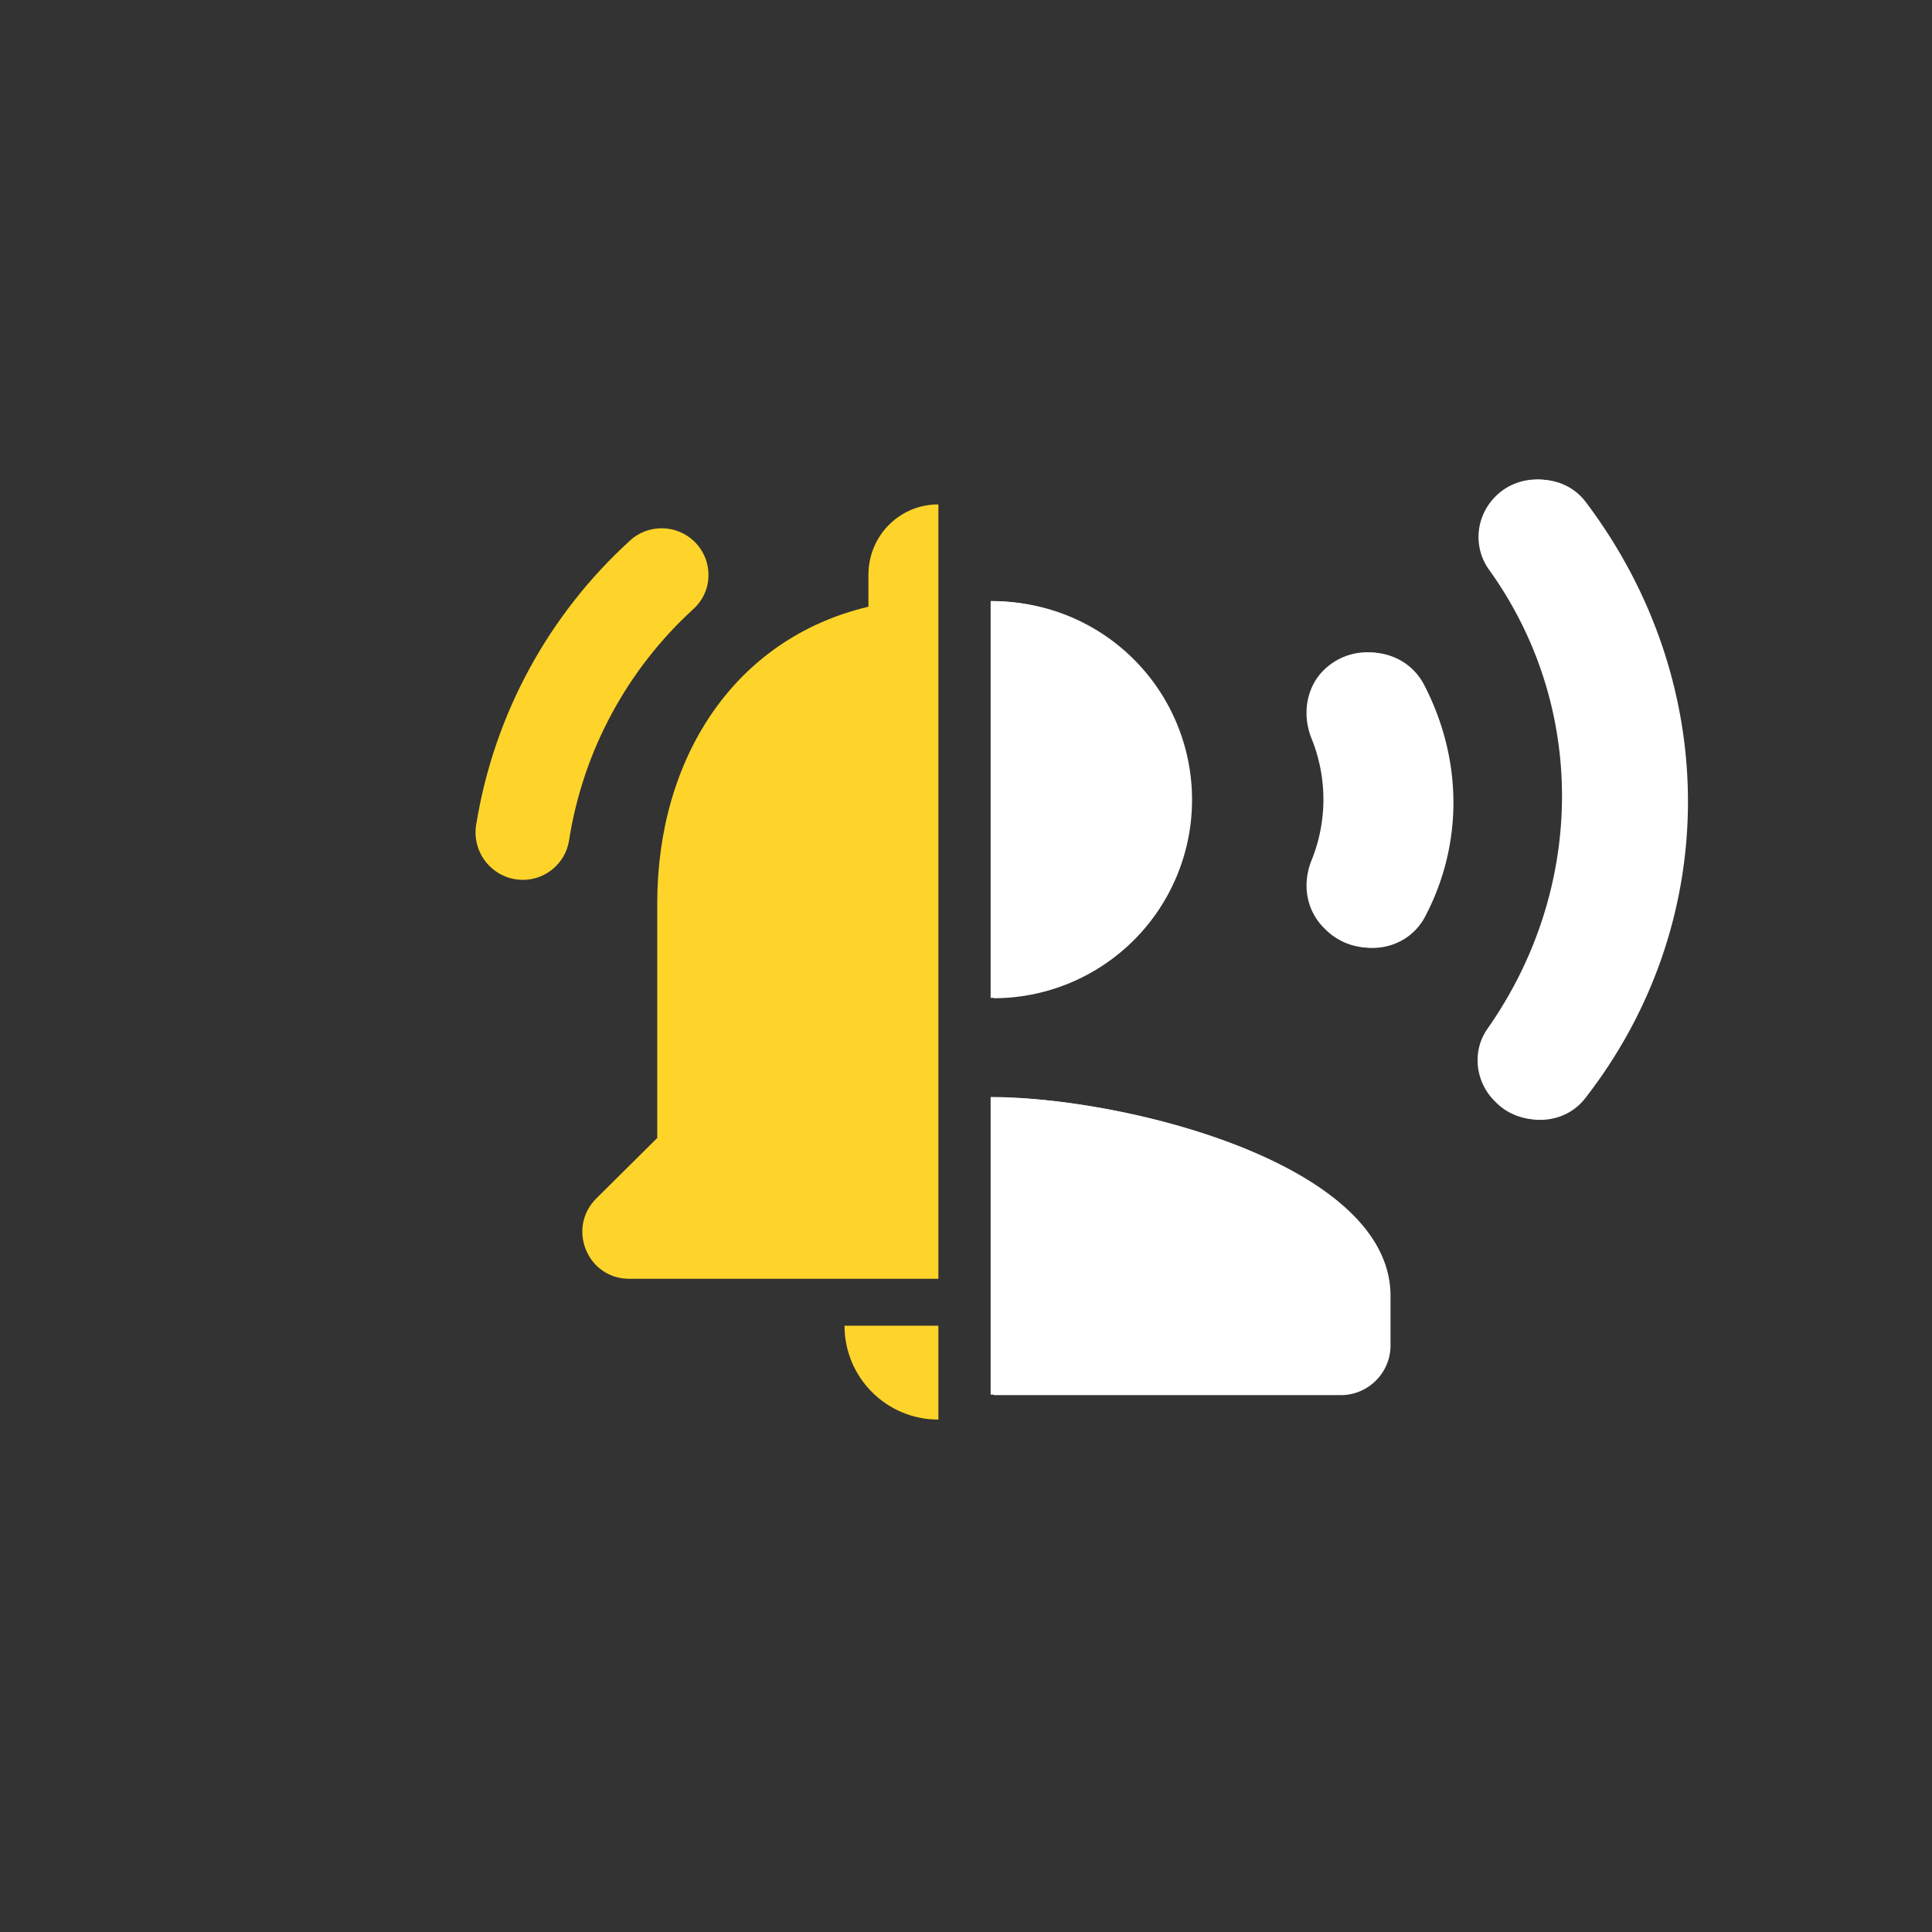 <?xml version="1.0" encoding="UTF-8" standalone="no"?>
<!-- Created with Inkscape (http://www.inkscape.org/) -->

<svg
   xmlns:dc="http://purl.org/dc/elements/1.1/"
   xmlns:cc="http://creativecommons.org/ns#"
   xmlns:rdf="http://www.w3.org/1999/02/22-rdf-syntax-ns#"
   xmlns:svg="http://www.w3.org/2000/svg"
   xmlns="http://www.w3.org/2000/svg"
   xmlns:xlink="http://www.w3.org/1999/xlink"
   xmlns:sodipodi="http://sodipodi.sourceforge.net/DTD/sodipodi-0.dtd"
   xmlns:inkscape="http://www.inkscape.org/namespaces/inkscape"
   sodipodi:docname="foreground-noshadow.svg"
   inkscape:version="0.92.4 (5da689c313, 2019-01-14)"
   width="100mm"
   height="100mm"
   viewBox="0 0 100 100"
   version="1.1"
   id="svg8">
  <rect x="0" y="0" width="100" height="100" fill="#333333" stroke="none"/>
  <sodipodi:namedview
     inkscape:window-maximized="1"
     inkscape:window-y="-11"
     inkscape:window-x="2869"
     inkscape:window-height="2054"
     inkscape:window-width="3840"
     showgrid="false"
     inkscape:current-layer="layer3"
     inkscape:document-units="mm"
     inkscape:cy="-7.191777"
     inkscape:cx="2.546584"
     inkscape:zoom="1.4142136"
     inkscape:pageshadow="2"
     inkscape:pageopacity="0.0"
     borderopacity="1.0"
     bordercolor="#666666"
     pagecolor="#ffffff"
     id="base"
     showguides="false"
     fit-margin-top="0"
     fit-margin-left="0"
     fit-margin-right="0"
     fit-margin-bottom="0"
     inkscape:pagecheckerboard="true"
     inkscape:snap-smooth-nodes="true"
     inkscape:snap-page="true">
    <inkscape:grid
       id="grid1337"
       type="xygrid"
       originx="-42.466"
       originy="-171.215" />
  </sodipodi:namedview>
  <defs
     id="defs2">
    <linearGradient
       inkscape:collect="always"
       id="linearGradient3070">
      <stop
         style="stop-color:#000000;stop-opacity:1"
         offset="0"
         id="stop3066" />
      <stop
         style="stop-color:#112a50;stop-opacity:0;"
         offset="1"
         id="stop3068" />
    </linearGradient>
    <linearGradient
       inkscape:collect="always"
       xlink:href="#linearGradient3070"
       id="linearGradient3072"
       x1="1994.286"
       y1="179.663"
       x2="2530"
       y2="665.377"
       gradientUnits="userSpaceOnUse"
       gradientTransform="matrix(0.27,0,0,0.27,-355.243,-52.292)" />
  </defs>
  <g
     style="display:inline"
     inkscape:label="Background"
     inkscape:groupmode="layer"
     id="layer1"
     transform="translate(-42.466,-25.785)">
    <g
       transform="matrix(2.083,0,0,2.083,252.468,169.46)"
       display="none"
       id="Header_x2F_BG"
       style="display:none">
      <rect
         id="rect964"
         height="520"
         width="520"
         display="inline"
         y="-270"
         x="-270"
         style="display:inline;fill:#f1f1f2" />
    </g>
    <g
       transform="matrix(2.083,0,0,2.083,252.468,169.46)"
       style="display:none"
       id="ui_x5F_spec_x5F_header_copy_5"
       display="none" />
    <g
       transform="matrix(2.083,0,0,2.083,252.468,169.46)"
       display="none"
       id="Sharp"
       style="display:none">
      <g
         id="ui_x5F_spec_x5F_header_copy_4" />
      <g
         id="g992"
         display="inline"
         style="display:inline">
        <circle
           id="circle984"
           r="4"
           cy="9"
           cx="9" />
        <path
           id="path986"
           d="m 9,15 c -2.67,0 -8,1.34 -8,4 v 2 h 16 v -2 c 0,-2.66 -5.33,-4 -8,-4 z"
           inkscape:connector-curvature="0" />
        <path
           id="path988"
           d="m 15.08,7.05 c 0.84,1.18 0.84,2.71 0,3.89 l 1.68,1.69 c 2.02,-2.02 2.02,-5.07 0,-7.27 z"
           inkscape:connector-curvature="0" />
        <path
           id="path990"
           d="m 20.07,2 -1.63,1.63 c 2.77,3.02 2.77,7.56 0,10.74 L 20.07,16 c 3.9,-3.89 3.91,-9.95 0,-14 z"
           inkscape:connector-curvature="0" />
      </g>
    </g>
    <g
       transform="matrix(2.083,0,0,2.083,252.468,169.46)"
       display="none"
       id="Outline"
       style="display:none">
      <g
         id="ui_x5F_spec_x5F_header" />
      <g
         id="g1004"
         display="inline"
         style="display:inline">
        <path
           id="path996"
           d="m 9,13 c 2.21,0 4,-1.79 4,-4 C 13,6.79 11.21,5 9,5 6.79,5 5,6.79 5,9 c 0,2.21 1.79,4 4,4 z M 9,7 c 1.1,0 2,0.9 2,2 0,1.1 -0.9,2 -2,2 C 7.9,11 7,10.1 7,9 7,7.9 7.9,7 9,7 Z"
           inkscape:connector-curvature="0" />
        <path
           id="path998"
           d="m 9,15 c -2.67,0 -8,1.34 -8,4 v 2 h 16 v -2 c 0,-2.66 -5.33,-4 -8,-4 z m -6,4 c 0.22,-0.72 3.31,-2 6,-2 2.7,0 5.8,1.29 6,2 z"
           inkscape:connector-curvature="0" />
        <path
           id="path1000"
           d="m 15.08,7.05 c 0.84,1.18 0.84,2.71 0,3.89 l 1.68,1.69 c 2.02,-2.02 2.02,-5.07 0,-7.27 z"
           inkscape:connector-curvature="0" />
        <path
           id="path1002"
           d="m 20.07,2 -1.63,1.63 c 2.77,3.02 2.77,7.56 0,10.74 L 20.07,16 c 3.9,-3.89 3.91,-9.95 0,-14 z"
           inkscape:connector-curvature="0" />
      </g>
    </g>
    <g
       transform="matrix(2.083,0,0,2.083,252.468,169.46)"
       display="none"
       id="Duotone"
       style="display:none">
      <g
         id="ui_x5F_spec_x5F_header_copy_2-3" />
      <g
         id="g1024"
         display="inline"
         style="display:inline">
        <g
           id="g1012"
           style="opacity:0.3">
          <circle
             id="circle1008"
             r="2"
             cy="9"
             cx="9" />
          <path
             id="path1010"
             d="M 9,17 C 6.31,17 3.23,18.28 3,19 H 15 C 14.8,18.29 11.7,17 9,17 Z"
             inkscape:connector-curvature="0" />
        </g>
        <g
           id="g1022">
          <path
             id="path1014"
             d="m 9,13 c 2.21,0 4,-1.79 4,-4 C 13,6.79 11.21,5 9,5 6.79,5 5,6.79 5,9 c 0,2.21 1.79,4 4,4 z M 9,7 c 1.1,0 2,0.9 2,2 0,1.1 -0.9,2 -2,2 C 7.9,11 7,10.1 7,9 7,7.9 7.9,7 9,7 Z"
             inkscape:connector-curvature="0" />
          <path
             id="path1016"
             d="m 9,15 c -2.67,0 -8,1.34 -8,4 v 2 h 16 v -2 c 0,-2.66 -5.33,-4 -8,-4 z m -6,4 c 0.22,-0.72 3.31,-2 6,-2 2.7,0 5.8,1.29 6,2 z"
             inkscape:connector-curvature="0" />
          <path
             id="path1018"
             d="m 16.76,5.36 -1.68,1.69 c 0.84,1.18 0.84,2.71 0,3.89 l 1.68,1.69 c 2.02,-2.02 2.02,-5.07 0,-7.27 z"
             inkscape:connector-curvature="0" />
          <path
             id="path1020"
             d="m 20.07,2 -1.63,1.63 c 2.77,3.02 2.77,7.56 0,10.74 L 20.07,16 c 3.9,-3.89 3.91,-9.95 0,-14 z"
             inkscape:connector-curvature="0" />
        </g>
      </g>
    </g>
    <g
       transform="matrix(2.083,0,0,2.083,252.468,169.46)"
       display="none"
       id="Material"
       style="display:none">
      <g
         id="ui_x5F_spec_x5F_header_copy" />
      <g
         id="g1036"
         display="inline"
         style="display:inline">
        <circle
           id="circle1028"
           r="4"
           cy="9"
           cx="9" />
        <path
           id="path1030"
           d="m 9,15 c -2.67,0 -8,1.34 -8,4 v 2 h 16 v -2 c 0,-2.66 -5.33,-4 -8,-4 z"
           inkscape:connector-curvature="0" />
        <path
           id="path1032"
           d="m 15.08,7.05 c 0.84,1.18 0.84,2.71 0,3.89 l 1.68,1.69 c 2.02,-2.02 2.02,-5.07 0,-7.27 z"
           inkscape:connector-curvature="0" />
        <path
           id="path1034"
           d="m 20.07,2 -1.63,1.63 c 2.77,3.02 2.77,7.56 0,10.74 L 20.07,16 c 3.9,-3.89 3.91,-9.95 0,-14 z"
           inkscape:connector-curvature="0" />
      </g>
    </g>
  </g>
  <g
     inkscape:label="Icon"
     id="layer3"
     inkscape:groupmode="layer"
     style="display:inline;opacity:1"
     transform="translate(-42.466,-25.785)">
    <g
       style="display:inline"
       id="g1987-1"
       transform="matrix(1.022,0,0,1.022,-473.077,1.569)">
      <path
         inkscape:connector-curvature="0"
         id="path1411-8"
         d="m 582.146,47.979 c -0.713,0.033 -1.42,0.316 -1.958,0.855 -1.005,1.005 -1.155,2.562 -0.327,3.718 4.949,6.883 4.923,16.101 -0.075,23.235 -0.804,1.13 -0.628,2.688 0.351,3.667 l 0.075,0.075 c 1.231,1.231 3.316,1.13 4.371,-0.251 6.908,-8.892 6.933,-21.025 0,-30.193 -0.593,-0.777 -1.521,-1.149 -2.438,-1.107 z m -27.53,6.155 v 20.096 a 10.048,10.048 0 0 0 10.048,-10.048 10.048,10.048 0 0 0 -10.048,-10.048 z m 19.175,2.597 c -0.826,-0.026 -1.671,0.271 -2.32,0.92 l -0.026,0.025 c -0.854,0.879 -1.055,2.236 -0.578,3.416 0.804,1.984 0.804,4.195 0,6.18 -0.477,1.181 -0.276,2.511 0.628,3.416 l 0.075,0.075 c 1.457,1.457 3.943,1.156 4.898,-0.678 1.909,-3.642 1.91,-7.913 -0.05,-11.706 -0.537,-1.046 -1.567,-1.614 -2.629,-1.648 z m -19.175,22.523 v 15.072 h 17.584 c 1.382,0 2.512,-1.131 2.512,-2.512 v -2.512 c 0,-6.682 -13.389,-10.048 -20.096,-10.048 z"
         style="fill:#ffffff;fill-opacity:1;stroke-width:2.512" />
      <path
         id="path1413-7"
         d="m 551.97,49.24 c -1.973,0 -3.542,1.593 -3.542,3.566 v 1.616 c -6.822,1.616 -10.696,7.701 -10.696,15.022 v 11.884 l -3.09,3.066 c -1.497,1.497 -0.452,4.065 1.664,4.065 h 15.664 z m -13.98,1.209 c -0.597,-0.009 -1.197,0.205 -1.661,0.645 -4.065,3.708 -6.869,8.747 -7.773,14.404 -0.214,1.45 0.904,2.757 2.377,2.757 1.141,0 2.139,-0.832 2.329,-1.973 0.713,-4.611 2.995,-8.724 6.299,-11.742 0.998,-0.903 1.022,-2.448 0.071,-3.398 -0.452,-0.452 -1.046,-0.684 -1.643,-0.693 z m 9.226,40.387 c 0,2.615 2.115,4.754 4.754,4.754 v -4.754 z"
         style="fill:#ffd42a;stroke-width:2.377"
         inkscape:connector-curvature="0" />
    </g>
    <path
       inkscape:connector-curvature="0"
       id="path6112"
       d="m 122.038,50.617 c -0.729,0.034 -1.451,0.323 -2.002,0.874 -1.027,1.027 -1.181,2.62 -0.334,3.801 5.059,7.036 5.033,16.46 -0.077,23.753 -0.822,1.156 -0.642,2.748 0.359,3.749 l 0.077,0.077 c 1.258,1.258 3.39,1.156 4.468,-0.257 7.062,-9.09 7.087,-21.493 0,-30.866 -0.607,-0.794 -1.555,-1.175 -2.492,-1.131 z M 93.895,56.909 V 77.453 A 10.272,10.272 0 0 0 104.166,67.181 10.272,10.272 0 0 0 93.895,56.909 Z m 19.603,2.655 c -0.844,-0.027 -1.709,0.277 -2.371,0.94 l -0.026,0.025 c -0.873,0.899 -1.078,2.286 -0.59,3.492 0.822,2.029 0.822,4.289 0,6.317 -0.488,1.207 -0.282,2.567 0.642,3.492 l 0.077,0.077 c 1.489,1.489 4.031,1.182 5.007,-0.693 1.952,-3.723 1.952,-8.089 -0.051,-11.967 -0.549,-1.069 -1.602,-1.65 -2.687,-1.685 z M 93.895,82.588 v 15.408 h 17.976 c 1.412,0 2.568,-1.156 2.568,-2.568 v -2.568 c 0,-6.831 -13.687,-10.272 -20.543,-10.272 z"
       style="fill:#ffffff;fill-opacity:1;stroke-width:2.568" />
  </g>
</svg>
